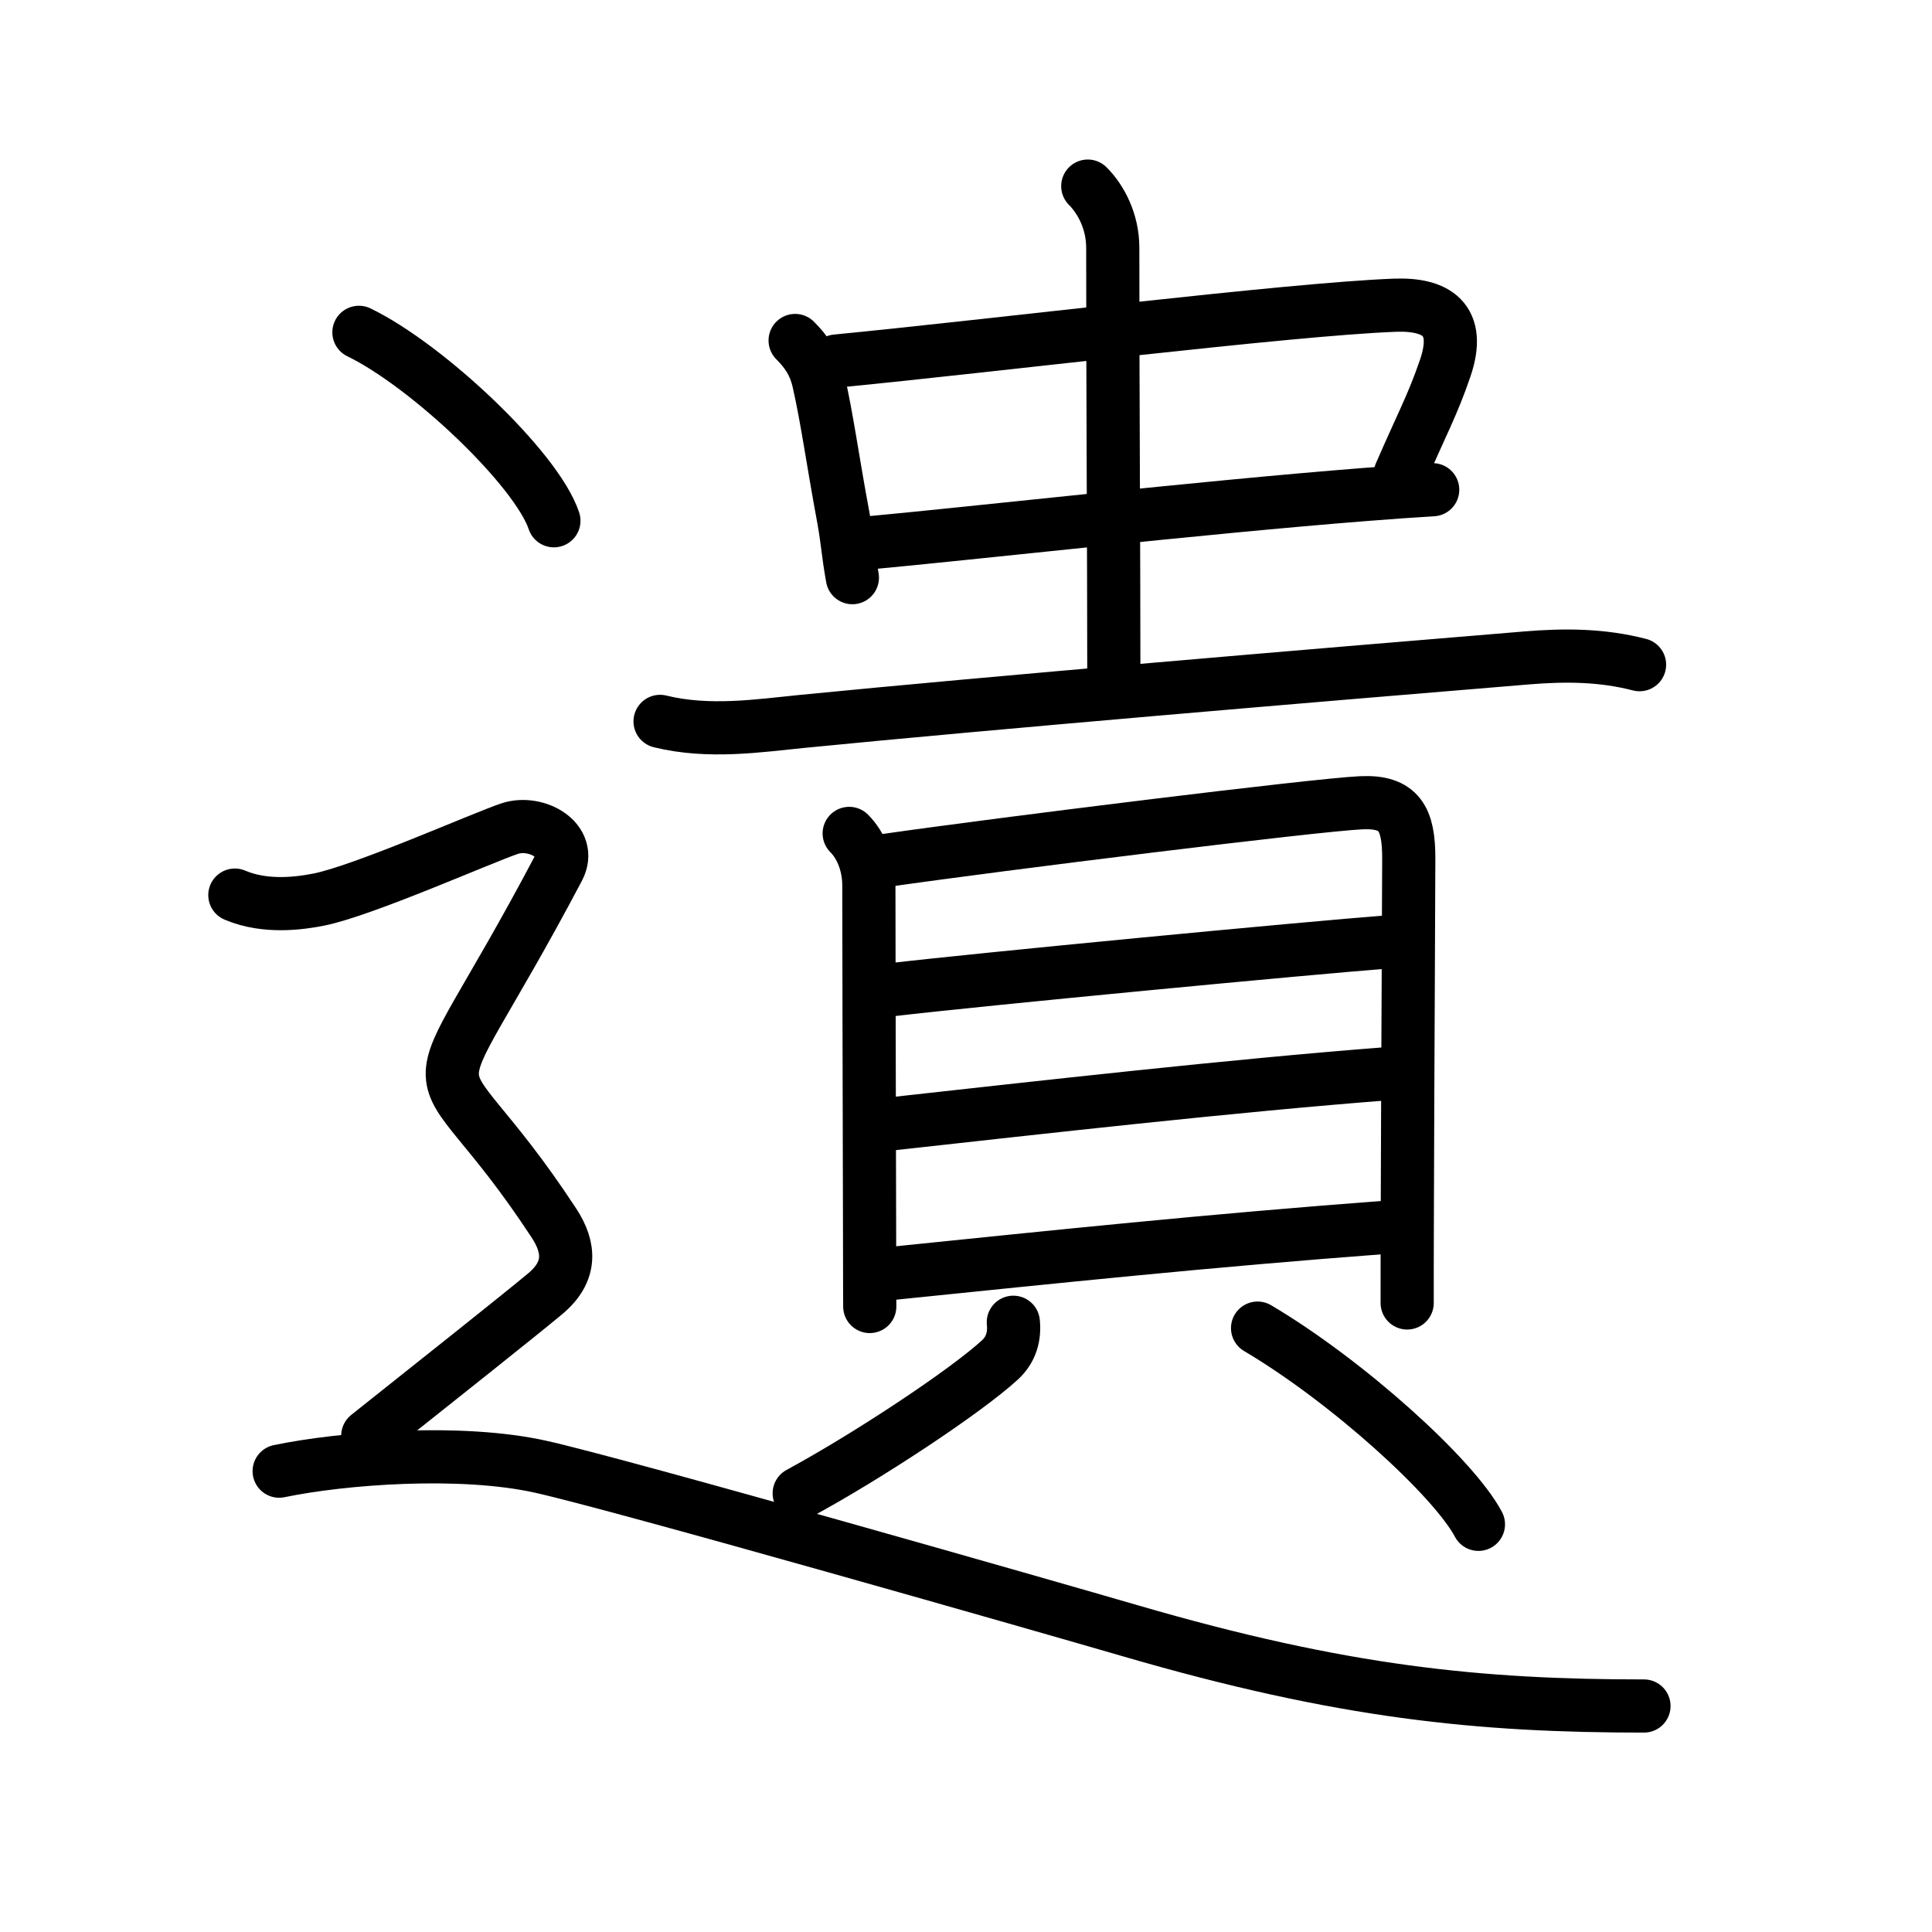 <svg xmlns="http://www.w3.org/2000/svg" width="109" height="109" viewBox="0 0 109 109"><g xmlns:kvg="http://kanjivg.tagaini.net" id="kvg:StrokePaths_0907a" style="fill:none;stroke:#000000;stroke-width:3;stroke-linecap:round;stroke-linejoin:round;"><g id="kvg:0907a" kvg:element="&#36986;"><g id="kvg:0907a-g1" kvg:element="&#36020;" kvg:phon="&#36020;"><g id="kvg:0907a-g2" kvg:position="top"><g id="kvg:0907a-g3" kvg:element="&#20013;"><g id="kvg:0907a-g4" kvg:element="&#21475;"><path id="kvg:0907a-s1" kvg:type="&#12753;" d="M44.86,19.21c0.59,0.59,1.08,1.25,1.32,2.28c0.49,2.14,0.79,4.44,1.4,7.71c0.24,1.31,0.25,1.94,0.51,3.39"/><path id="kvg:0907a-s2" kvg:type="&#12757;b" d="M47.18,20.37c8.94-0.87,25.52-2.92,31.5-3.15c2.33-0.09,3.81,0.78,2.85,3.57c-0.72,2.1-1.29,3.09-2.53,5.95"/><path id="kvg:0907a-s3" kvg:type="&#12752;b" d="M48.78,30.65c5.81-0.53,18.82-2.01,28.22-2.75c1.36-0.11,2.65-0.2,3.83-0.27"/></g><g id="kvg:0907a-g5" kvg:element="&#20008;"><path id="kvg:0907a-s4" kvg:type="&#12753;a" d="M61.37,10.5c0.75,0.75,1.41,2,1.41,3.48c0,8.73,0.06,17.27,0.06,23.86"/></g></g><path id="kvg:0907a-s5" kvg:type="&#12752;" d="M37.24,40.7c2.76,0.68,5.6,0.24,8.02,0c10.86-1.07,28.61-2.57,40.86-3.58c2.17-0.18,4.26-0.17,6.38,0.38"/></g><g id="kvg:0907a-g6" kvg:element="&#35997;" kvg:position="bottom"><g id="kvg:0907a-g7" kvg:element="&#30446;" kvg:position="top"><path id="kvg:0907a-s6" kvg:type="&#12753;" d="M47.91,47.02c0.66,0.66,1.11,1.73,1.11,2.95c0,0.61,0.02,13.05,0.04,19.52c0,2.41,0.01,4.1,0.01,4.22"/><path id="kvg:0907a-s7" kvg:type="&#12757;a" d="M49.98,48.54c6.4-0.92,24.22-3.13,26.82-3.25c2.17-0.1,2.68,0.93,2.68,3.13c0,2.03-0.06,12.01-0.08,19.59c-0.01,2.08-0.01,3.99-0.01,5.5"/><path id="kvg:0907a-s8" kvg:type="&#12752;a" d="M50.19,55.85c5.19-0.61,23.43-2.35,28.25-2.72"/><path id="kvg:0907a-s9" kvg:type="&#12752;a" d="M50.17,63.42c8.33-0.92,19.33-2.17,28.18-2.85"/><path id="kvg:0907a-s10" kvg:type="&#12752;a" d="M50.25,71.85c9.5-0.97,17.87-1.85,27.84-2.6"/></g><g id="kvg:0907a-g8" kvg:position="bottom"><path id="kvg:0907a-s11" kvg:type="&#12754;" d="M57.17,74.6c0.08,0.77-0.11,1.53-0.75,2.12c-1.95,1.79-7.44,5.42-11.33,7.53"/><path id="kvg:0907a-s12" kvg:type="&#12756;" d="M70.95,74.93c5.07,3,11.07,8.44,12.46,11.07"/></g></g></g><g id="kvg:0907a-g9" kvg:element="&#11980;" kvg:original="&#36790;" kvg:position="nyo" kvg:radical="tradit"><path id="kvg:0907a-s13" kvg:type="&#12756;" d="M20.25,18.75c3.88,1.88,10.03,7.71,11,10.63"/><path id="kvg:0907a-s14" kvg:type="&#12747;" d="M13.25,50.5c1.75,0.75,3.74,0.45,4.75,0.25c2.5-0.5,9.25-3.5,10.75-4s3.59,0.66,2.75,2.25c-8.25,15.62-7.62,8.75-0.25,20c0.92,1.4,1,2.75-0.5,4s-6.38,5.12-10,8"/><path id="kvg:0907a-s15" kvg:type="&#12751;a" d="M15.75,83c3.62-0.75,10.25-1.25,14.75-0.25S59.32,90.71,63.75,92c12,3.5,19.75,4.25,29,4.25"/></g></g></g></svg>